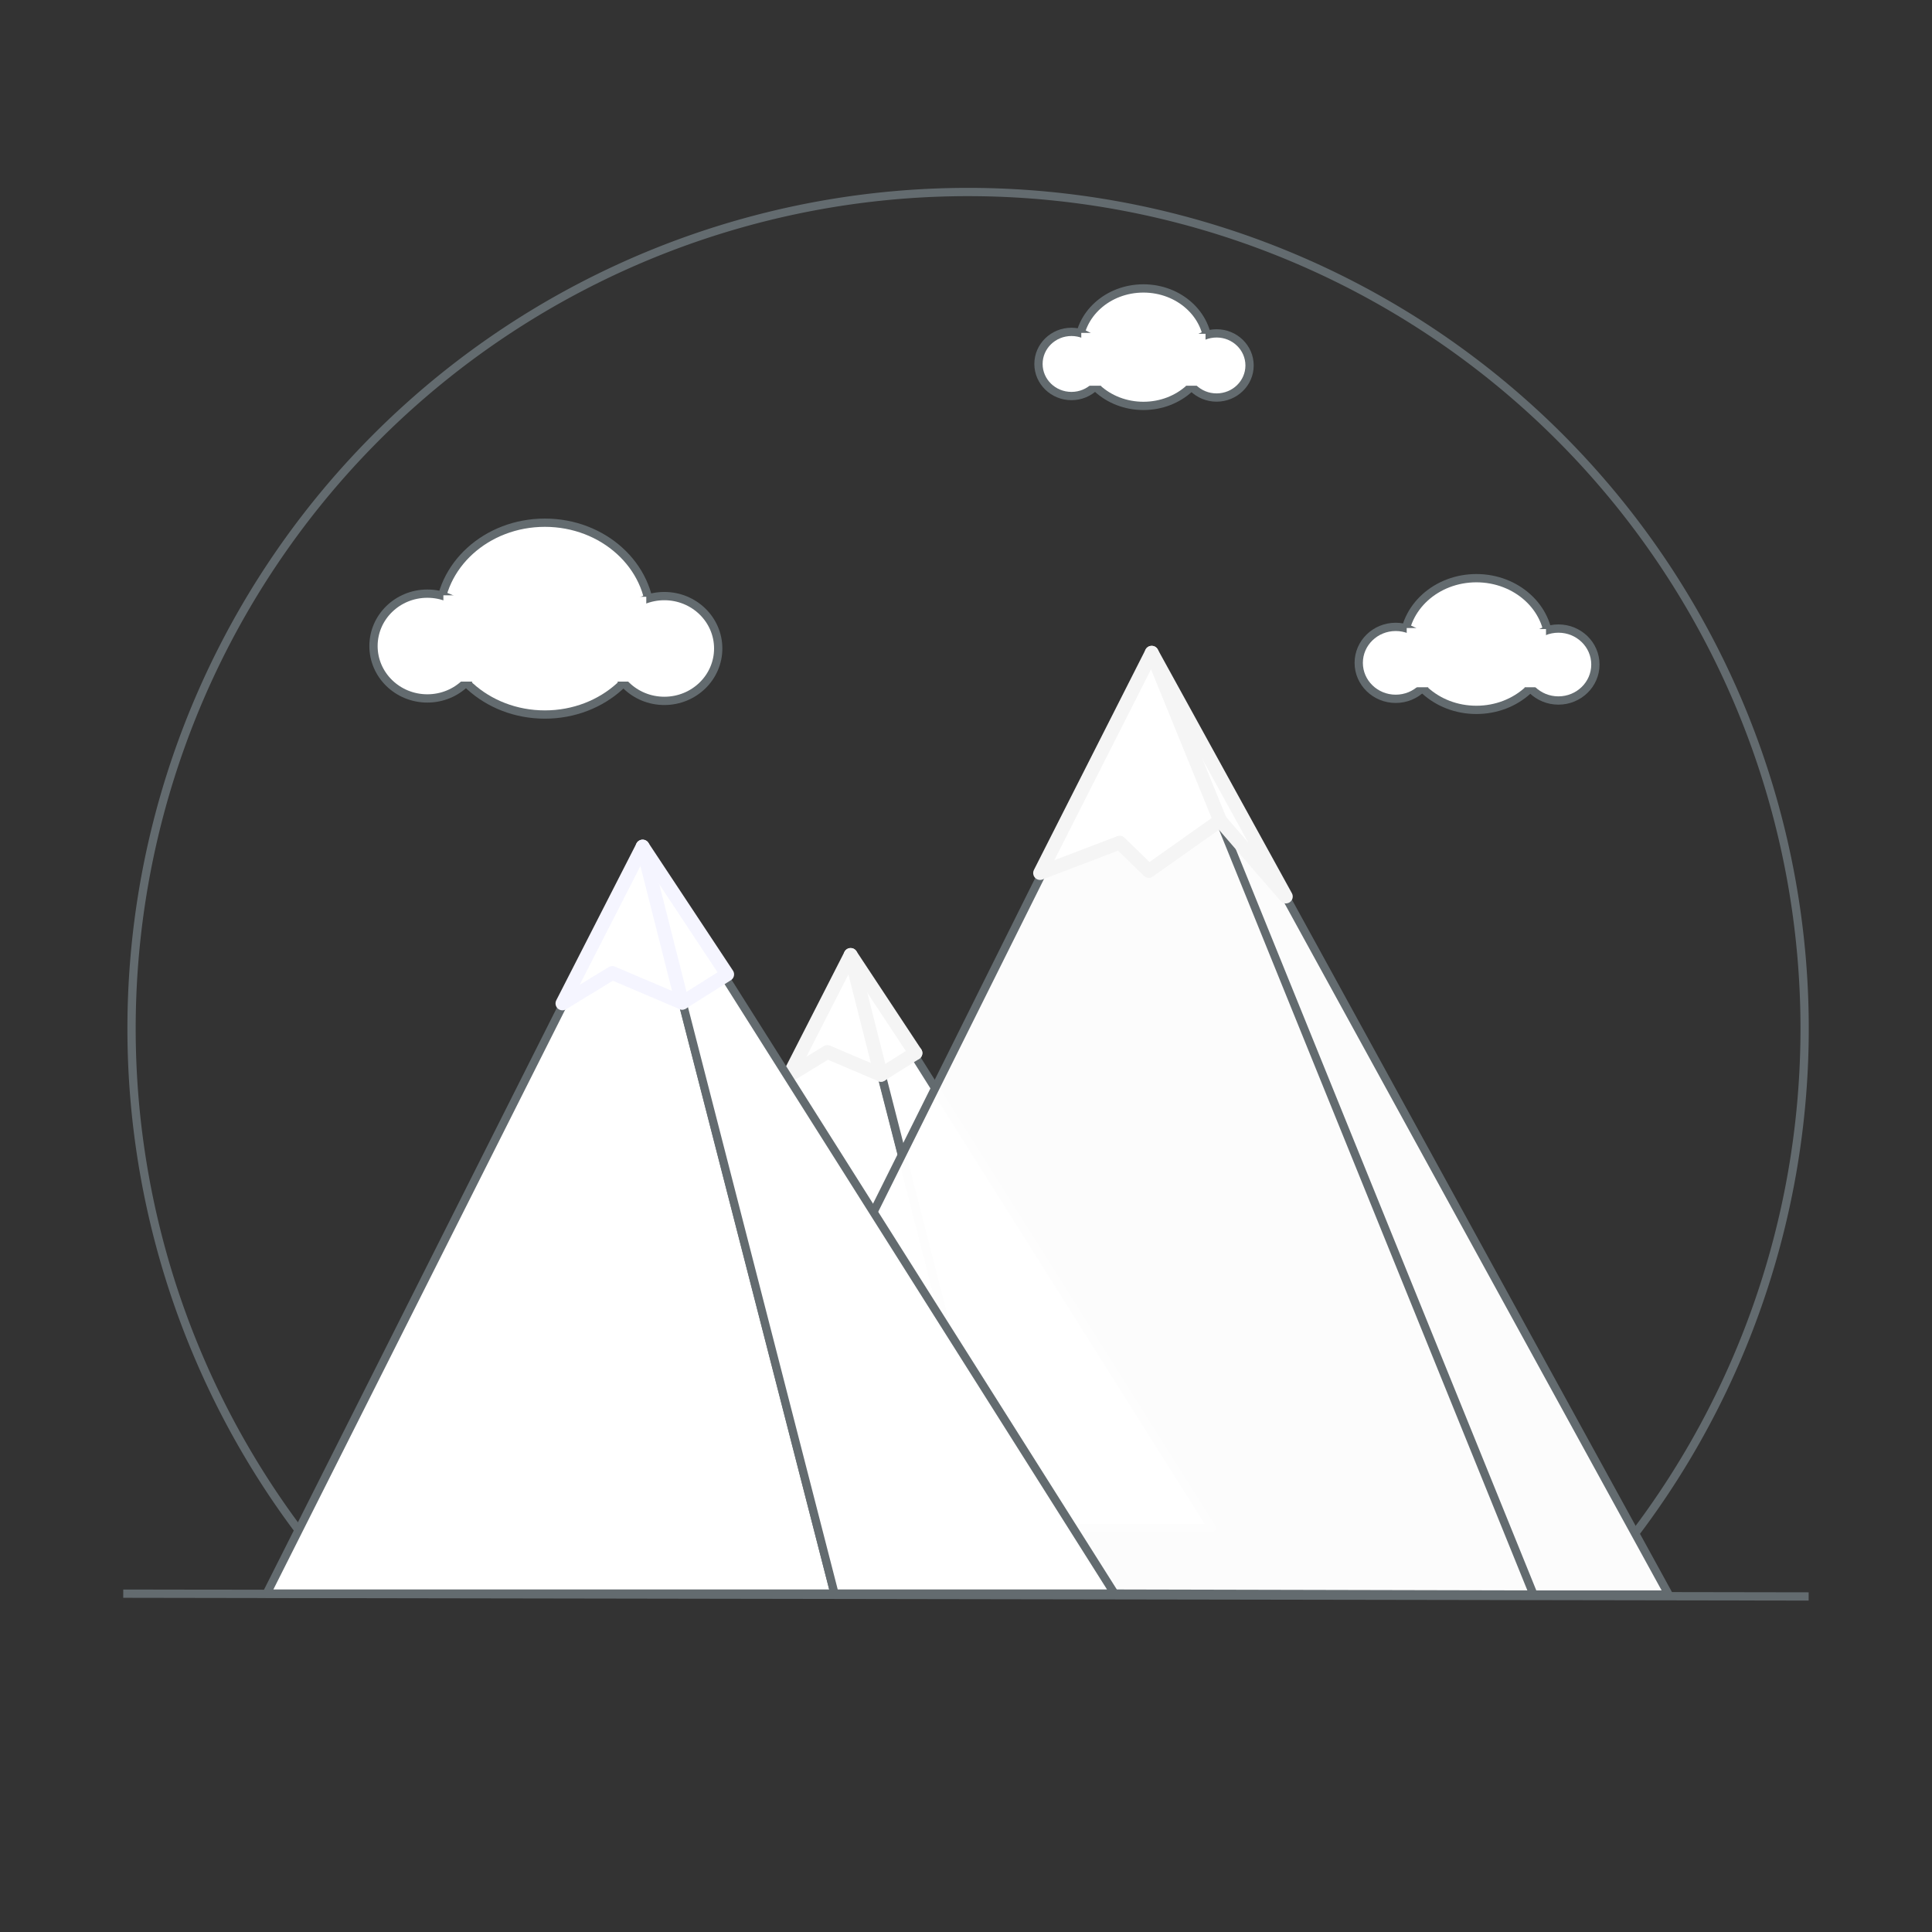 <?xml version="1.0" encoding="UTF-8" standalone="no"?>
<!-- Created with Inkscape (http://www.inkscape.org/) -->

<svg
   xmlns:dc="http://purl.org/dc/elements/1.1/"
   xmlns:cc="http://creativecommons.org/ns#"
   xmlns:rdf="http://www.w3.org/1999/02/22-rdf-syntax-ns#"
   xmlns:svg="http://www.w3.org/2000/svg"
   xmlns="http://www.w3.org/2000/svg"
   xmlns:sodipodi="http://sodipodi.sourceforge.net/DTD/sodipodi-0.dtd"
   xmlns:inkscape="http://www.inkscape.org/namespaces/inkscape"
   width="700"
   height="700"
   viewBox="0 0 700 700"
   id="svg4940"
   version="1.1"
   inkscape:version="0.92.2 2405546, 2018-03-11"
   sodipodi:docname="favicon.svg"
   inkscape:export-filename="/home/pablo/Proyectos/porloscerros/grafica/logo.png"
   inkscape:export-xdpi="300"
   inkscape:export-ydpi="300">
  <rect x="0" y="0" width="700" height="700" fill="#333333" stroke="none"/>
  <defs
     id="defs4942" />
  <sodipodi:namedview
     id="base"
     pagecolor="#ffffff"
     bordercolor="#666666"
     borderopacity="1.0"
     inkscape:pageopacity="0"
     inkscape:pageshadow="2"
     inkscape:zoom="0.48992398"
     inkscape:cx="60.163932"
     inkscape:cy="406.71761"
     inkscape:document-units="px"
     inkscape:current-layer="layer1"
     showgrid="false"
     inkscape:window-width="1366"
     inkscape:window-height="692"
     inkscape:window-x="0"
     inkscape:window-y="0"
     inkscape:window-maximized="1"
     units="px" />
  <g
     inkscape:label="Capa 1"
     inkscape:groupmode="layer"
     id="layer1"
     transform="translate(0,-352.362)">
    <g
       id="g1193">
      <path
         sodipodi:open="true"
         d="m 906.212,-107.781 a 303.094,303.094 0 0 1 -406.411,-40.149 303.094,303.094 0 0 1 2.486,-408.382 303.094,303.094 0 0 1 406.87,-35.198"
         sodipodi:end="5.3653007"
         sodipodi:start="0.93006036"
         sodipodi:ry="303.0936"
         sodipodi:rx="303.0936"
         sodipodi:cy="-350.75732"
         sodipodi:cx="725.02686"
         sodipodi:type="arc"
         transform="rotate(90)"
         id="path3346"
         style="fill:#ffffff;stroke:#636b6f;stroke-width:3;stroke-miterlimit:4;stroke-dasharray:none;stroke-opacity:1;fill-opacity:0" />
      <g
         transform="matrix(0.851,0,0,0.851,17.167,390.926)"
         id="g4584"
         style="stroke-width:3.526;stroke-miterlimit:4;stroke-dasharray:none">
        <ellipse
           style="fill:#ffffff;stroke:#636b6f;stroke-width:3.526;stroke-miterlimit:4;stroke-dasharray:none;stroke-opacity:1"
           id="path3375"
           cx="-211.81"
           cy="218.064"
           rx="45.006"
           ry="40.836"
           transform="scale(-1,1)" />
        <ellipse
           style="fill:#ffffff;stroke:#636b6f;stroke-width:3.526;stroke-miterlimit:4;stroke-dasharray:none;stroke-opacity:1"
           id="path3379"
           cx="-262.678"
           cy="230.781"
           rx="22.932"
           ry="22.307"
           transform="scale(-1,1)" />
        <ellipse
           style="fill:#ffffff;stroke:#636b6f;stroke-width:3.526;stroke-miterlimit:4;stroke-dasharray:none;stroke-opacity:1"
           id="path3379-3"
           cx="-161.776"
           cy="229.739"
           rx="22.932"
           ry="22.307"
           transform="scale(-1,1)" />
        <rect
           style="fill:#ffffff;stroke:none;stroke-width:3.526;stroke-miterlimit:4;stroke-dasharray:none"
           id="rect4376"
           width="29.178"
           height="36.736"
           x="168.599"
           y="208.141"
           ry="0" />
        <rect
           style="fill:#ffffff;stroke:none;stroke-width:3.526;stroke-miterlimit:4;stroke-dasharray:none"
           id="rect4376-1"
           width="29.178"
           height="36.106"
           x="225.812"
           y="208.77"
           ry="0" />
      </g>
      <g
         transform="matrix(0.851,0,0,0.851,17.167,390.926)"
         id="g4596"
         style="stroke-width:3.526;stroke-miterlimit:4;stroke-dasharray:none">
        <ellipse
           style="fill:#ffffff;stroke:#636b6f;stroke-width:3.526;stroke-miterlimit:4;stroke-dasharray:none;stroke-opacity:1"
           id="path3375-70"
           cx="-466.647"
           cy="102.492"
           rx="27.559"
           ry="25.006"
           transform="scale(-1,1)" />
        <ellipse
           style="fill:#ffffff;stroke:#636b6f;stroke-width:3.526;stroke-miterlimit:4;stroke-dasharray:none;stroke-opacity:1"
           id="path3379-9"
           cx="-497.795"
           cy="110.279"
           rx="14.042"
           ry="13.659"
           transform="scale(-1,1)" />
        <ellipse
           style="fill:#ffffff;stroke:#636b6f;stroke-width:3.526;stroke-miterlimit:4;stroke-dasharray:none;stroke-opacity:1"
           id="path3379-3-36"
           cx="-436.009"
           cy="109.641"
           rx="14.042"
           ry="13.659"
           transform="scale(-1,1)" />
        <rect
           style="fill:#ffffff;stroke:none;stroke-width:3.526;stroke-miterlimit:4;stroke-dasharray:none"
           id="rect4376-0"
           width="17.867"
           height="22.495"
           x="440.187"
           y="96.415"
           ry="0" />
        <rect
           style="fill:#ffffff;stroke:none;stroke-width:3.526;stroke-miterlimit:4;stroke-dasharray:none"
           id="rect4376-1-6"
           width="17.867"
           height="22.109"
           x="475.221"
           y="96.801"
           ry="0" />
      </g>
      <g
         transform="matrix(0.851,0,0,0.851,17.167,390.926)"
         id="g4608"
         style="stroke-width:3.526;stroke-miterlimit:4;stroke-dasharray:none">
        <ellipse
           style="fill:#ffffff;stroke:#636b6f;stroke-width:3.526;stroke-miterlimit:4;stroke-dasharray:none;stroke-opacity:1"
           id="path3375-1"
           cx="-608.409"
           cy="228.882"
           rx="30.898"
           ry="28.035"
           transform="scale(-1,1)" />
        <ellipse
           style="fill:#ffffff;stroke:#636b6f;stroke-width:3.526;stroke-miterlimit:4;stroke-dasharray:none;stroke-opacity:1"
           id="path3379-8"
           cx="-643.332"
           cy="237.613"
           rx="15.744"
           ry="15.314"
           transform="scale(-1,1)" />
        <ellipse
           style="fill:#ffffff;stroke:#636b6f;stroke-width:3.526;stroke-miterlimit:4;stroke-dasharray:none;stroke-opacity:1"
           id="path3379-3-7"
           cx="-574.06"
           cy="236.897"
           rx="15.744"
           ry="15.314"
           transform="scale(-1,1)" />
        <rect
           style="fill:#ffffff;stroke:none;stroke-width:3.526;stroke-miterlimit:4;stroke-dasharray:none"
           id="rect4376-9"
           width="20.031"
           height="25.22"
           x="578.744"
           y="222.069"
           ry="0" />
        <rect
           style="fill:#ffffff;stroke:none;stroke-width:3.526;stroke-miterlimit:4;stroke-dasharray:none"
           id="rect4376-1-2"
           width="20.031"
           height="24.788"
           x="618.022"
           y="222.502"
           ry="0" />
      </g>
      <path
         inkscape:connector-curvature="0"
         id="path4577"
         d="M 655.309,930.784 44.653,929.776"
         style="fill:#ffffff;fill-rule:evenodd;stroke:#636b6f;stroke-width:3;stroke-linecap:butt;stroke-linejoin:miter;stroke-miterlimit:4;stroke-dasharray:none;stroke-opacity:1" />
      <g
         id="g1128">
        <g
           id="g3352-2-2"
           style="fill:#ffffff;fill-opacity:1;stroke:#636b6f;stroke-width:4.6;stroke-linejoin:round;stroke-miterlimit:4;stroke-dasharray:none;stroke-opacity:1"
           transform="matrix(0.652,0,0,0.652,142.856,492.764)">
          <path
             inkscape:connector-curvature="0"
             id="path3348-3-2"
             d="M 335.227,633.763 H 93.397 L 253.505,315.214 Z"
             style="fill:#ffffff;fill-opacity:1;fill-rule:evenodd;stroke:#636b6f;stroke-width:4.6;stroke-linecap:butt;stroke-linejoin:round;stroke-miterlimit:4;stroke-dasharray:none;stroke-opacity:1" />
          <path
             sodipodi:nodetypes="cccc"
             inkscape:connector-curvature="0"
             id="path3350-7-8"
             d="M 335.227,633.763 H 454.475 L 253.622,314.81 Z"
             style="fill:#ffffff;fill-opacity:1;fill-rule:evenodd;stroke:#636b6f;stroke-width:4.6;stroke-linecap:butt;stroke-linejoin:round;stroke-miterlimit:4;stroke-dasharray:none;stroke-opacity:1" />
        </g>
        <g
           id="g1110"
           style="stroke:#f5f5f5;stroke-opacity:1;stroke-width:5;stroke-miterlimit:4;stroke-dasharray:none;stroke-linejoin:round;stroke-linecap:round;paint-order:stroke markers fill">
          <g
             id="g1098"
             style="stroke:#f5f5f5;stroke-opacity:1;stroke-width:5;stroke-miterlimit:4;stroke-dasharray:none;stroke-linejoin:round;stroke-linecap:round;paint-order:stroke markers fill">
            <path
               style="fill:none;stroke:#f5f5f5;stroke-width:5;stroke-linecap:round;stroke-linejoin:round;stroke-opacity:1;stroke-miterlimit:4;stroke-dasharray:none;paint-order:stroke markers fill"
               d="m 285.923,741.983 22.276,-43.629 23.49,35.553"
               id="path1092"
               inkscape:connector-curvature="0" />
            <path
               style="fill:none;stroke:#f5f5f5;stroke-width:5;stroke-linecap:round;stroke-linejoin:round;stroke-opacity:1;stroke-miterlimit:4;stroke-dasharray:none;paint-order:stroke markers fill"
               d="m 331.689,733.907 -12.499,7.884 -19.422,-8.269 -13.845,8.461"
               id="path1094"
               inkscape:connector-curvature="0" />
          </g>
          <path
             inkscape:connector-curvature="0"
             id="path1104"
             d="m 308.198,698.353 10.991,43.437"
             style="fill:none;stroke:#f5f5f5;stroke-width:5;stroke-linecap:round;stroke-linejoin:round;stroke-opacity:1;stroke-miterlimit:4;stroke-dasharray:none;paint-order:stroke markers fill" />
        </g>
      </g>
      <g
         transform="matrix(0.851,0,0,0.849,17.163,391.33)"
         id="g3361"
         style="fill:#ffffff;stroke:#636b6f;stroke-width:3.526;stroke-miterlimit:4;stroke-dasharray:none;stroke-opacity:1">
        <path
           style="fill:#ffffff;fill-rule:evenodd;stroke:#636b6f;stroke-width:3.526;stroke-linecap:butt;stroke-linejoin:miter;stroke-miterlimit:4;stroke-dasharray:none;stroke-opacity:1"
           d="M 632.929,633.763 470.319,232.658"
           id="path3356"
           inkscape:connector-curvature="0" />
      </g>
      <g
         style="fill:#ffffff;fill-opacity:0.982"
         transform="translate(-174.056,71.673)"
         id="g4822">
        <path
           transform="matrix(0.851,0,0,0.849,191.219,319.657)"
           inkscape:connector-curvature="0"
           id="path3358"
           d="m 470.319,232.658 -199.302,401.105 361.078,0.834"
           style="fill:#ffffff;fill-opacity:0.982;fill-rule:evenodd;stroke:#636b6f;stroke-width:3.526;stroke-linecap:butt;stroke-linejoin:round;stroke-miterlimit:4;stroke-dasharray:none;stroke-opacity:1" />
        <path
           style="fill:#ffffff;fill-opacity:0.982;fill-rule:evenodd;stroke:#636b6f;stroke-width:2.997;stroke-linecap:butt;stroke-linejoin:round;stroke-miterlimit:4;stroke-dasharray:none;stroke-opacity:1"
           d="M 729.678,858.428 H 778.629 L 591.338,517.183 Z"
           id="path3365"
           inkscape:connector-curvature="0" />
      </g>
      <path
         inkscape:connector-curvature="0"
         id="path3348"
         d="M 302.357,929.74 H 96.621 L 232.832,659.085 Z"
         style="fill:#ffffff;fill-opacity:1;fill-rule:evenodd;stroke:#636b6f;stroke-width:2.998;stroke-linecap:butt;stroke-linejoin:round;stroke-miterlimit:4;stroke-dasharray:none;stroke-opacity:1" />
      <path
         sodipodi:nodetypes="cccc"
         inkscape:connector-curvature="0"
         id="path3350"
         d="M 302.357,929.74 H 403.805 L 232.724,658.98 Z"
         style="fill:#ffffff;fill-opacity:1;fill-rule:evenodd;stroke:#636b6f;stroke-width:2.998;stroke-linecap:butt;stroke-linejoin:round;stroke-miterlimit:4;stroke-dasharray:none;stroke-opacity:1" />
      <g
         style="fill:#ffffff;fill-opacity:1;stroke:#f5f5ff;stroke-opacity:1;stroke-width:5;stroke-miterlimit:4;stroke-dasharray:none;stroke-linejoin:round;stroke-linecap:round;paint-order:stroke markers fill"
         id="g1071">
        <path
           style="fill:#ffffff;stroke:#f5f5ff;stroke-width:5;stroke-linecap:round;stroke-linejoin:round;stroke-opacity:1;fill-opacity:1;stroke-miterlimit:4;stroke-dasharray:none;paint-order:stroke markers fill"
           d="m 232.832,659.085 30.64,46.315 -16.303,10.27 -25.333,-10.771 -18.059,11.022 z"
           id="path1065"
           inkscape:connector-curvature="0" />
        <path
           style="fill:#ffffff;stroke:#f5f5ff;stroke-width:5;stroke-linecap:round;stroke-linejoin:round;stroke-opacity:1;fill-opacity:1;stroke-miterlimit:4;stroke-dasharray:none;paint-order:stroke markers fill"
           d="m 232.832,659.085 14.337,56.585"
           id="path1067"
           inkscape:connector-curvature="0" />
      </g>
      <g
         style="stroke:#f5f5f5;stroke-opacity:1;stroke-width:5;stroke-miterlimit:4;stroke-dasharray:none;stroke-linejoin:round;stroke-linecap:round;paint-order:stroke markers fill;fill:#ffffff;fill-opacity:0.973"
         id="g1146">
        <g
           id="g1041"
           style="fill:#ffffff;fill-opacity:0.973;stroke:#f5f5f5;stroke-width:5;stroke-linecap:round;stroke-miterlimit:4;stroke-dasharray:none;stroke-dashoffset:0;stroke-opacity:1;paint-order:stroke markers fill;stroke-linejoin:round">
          <g
             id="g1035"
             style="fill:#ffffff;fill-opacity:0.973;stroke:#f5f5f5;stroke-width:5;stroke-linecap:round;stroke-miterlimit:4;stroke-dasharray:none;stroke-dashoffset:0;stroke-opacity:1;paint-order:stroke markers fill;stroke-linejoin:round">
            <g
               id="g1030"
               style="fill:#ffffff;fill-opacity:0.973;stroke:#f5f5f5;stroke-width:5;stroke-linecap:round;stroke-miterlimit:4;stroke-dasharray:none;stroke-dashoffset:0;stroke-opacity:1;paint-order:stroke markers fill;stroke-linejoin:round" />
            <path
               style="fill:#ffffff;fill-opacity:0.973;stroke:#f5f5f5;stroke-width:5;stroke-linecap:round;stroke-linejoin:round;stroke-miterlimit:4;stroke-dasharray:none;stroke-dashoffset:0;stroke-opacity:1;paint-order:stroke markers fill"
               d="m 416.221,667.929 -10.535,-10.263 -28.845,11.014 40.441,-79.824 48.601,88.335 -23.828,-27.534 -25.835,18.272"
               id="path1027"
               inkscape:connector-curvature="0"
               sodipodi:nodetypes="ccccccc" />
          </g>
        </g>
        <path
           style="fill:#ffffff;stroke:#f5f5f5;stroke-width:5;stroke-linecap:round;stroke-linejoin:round;stroke-opacity:1;stroke-miterlimit:4;stroke-dasharray:none;paint-order:stroke markers fill;fill-opacity:0.973"
           d="m 417.283,588.856 24.773,60.801"
           id="path1139"
           inkscape:connector-curvature="0" />
      </g>
    </g>
  </g>
</svg>
